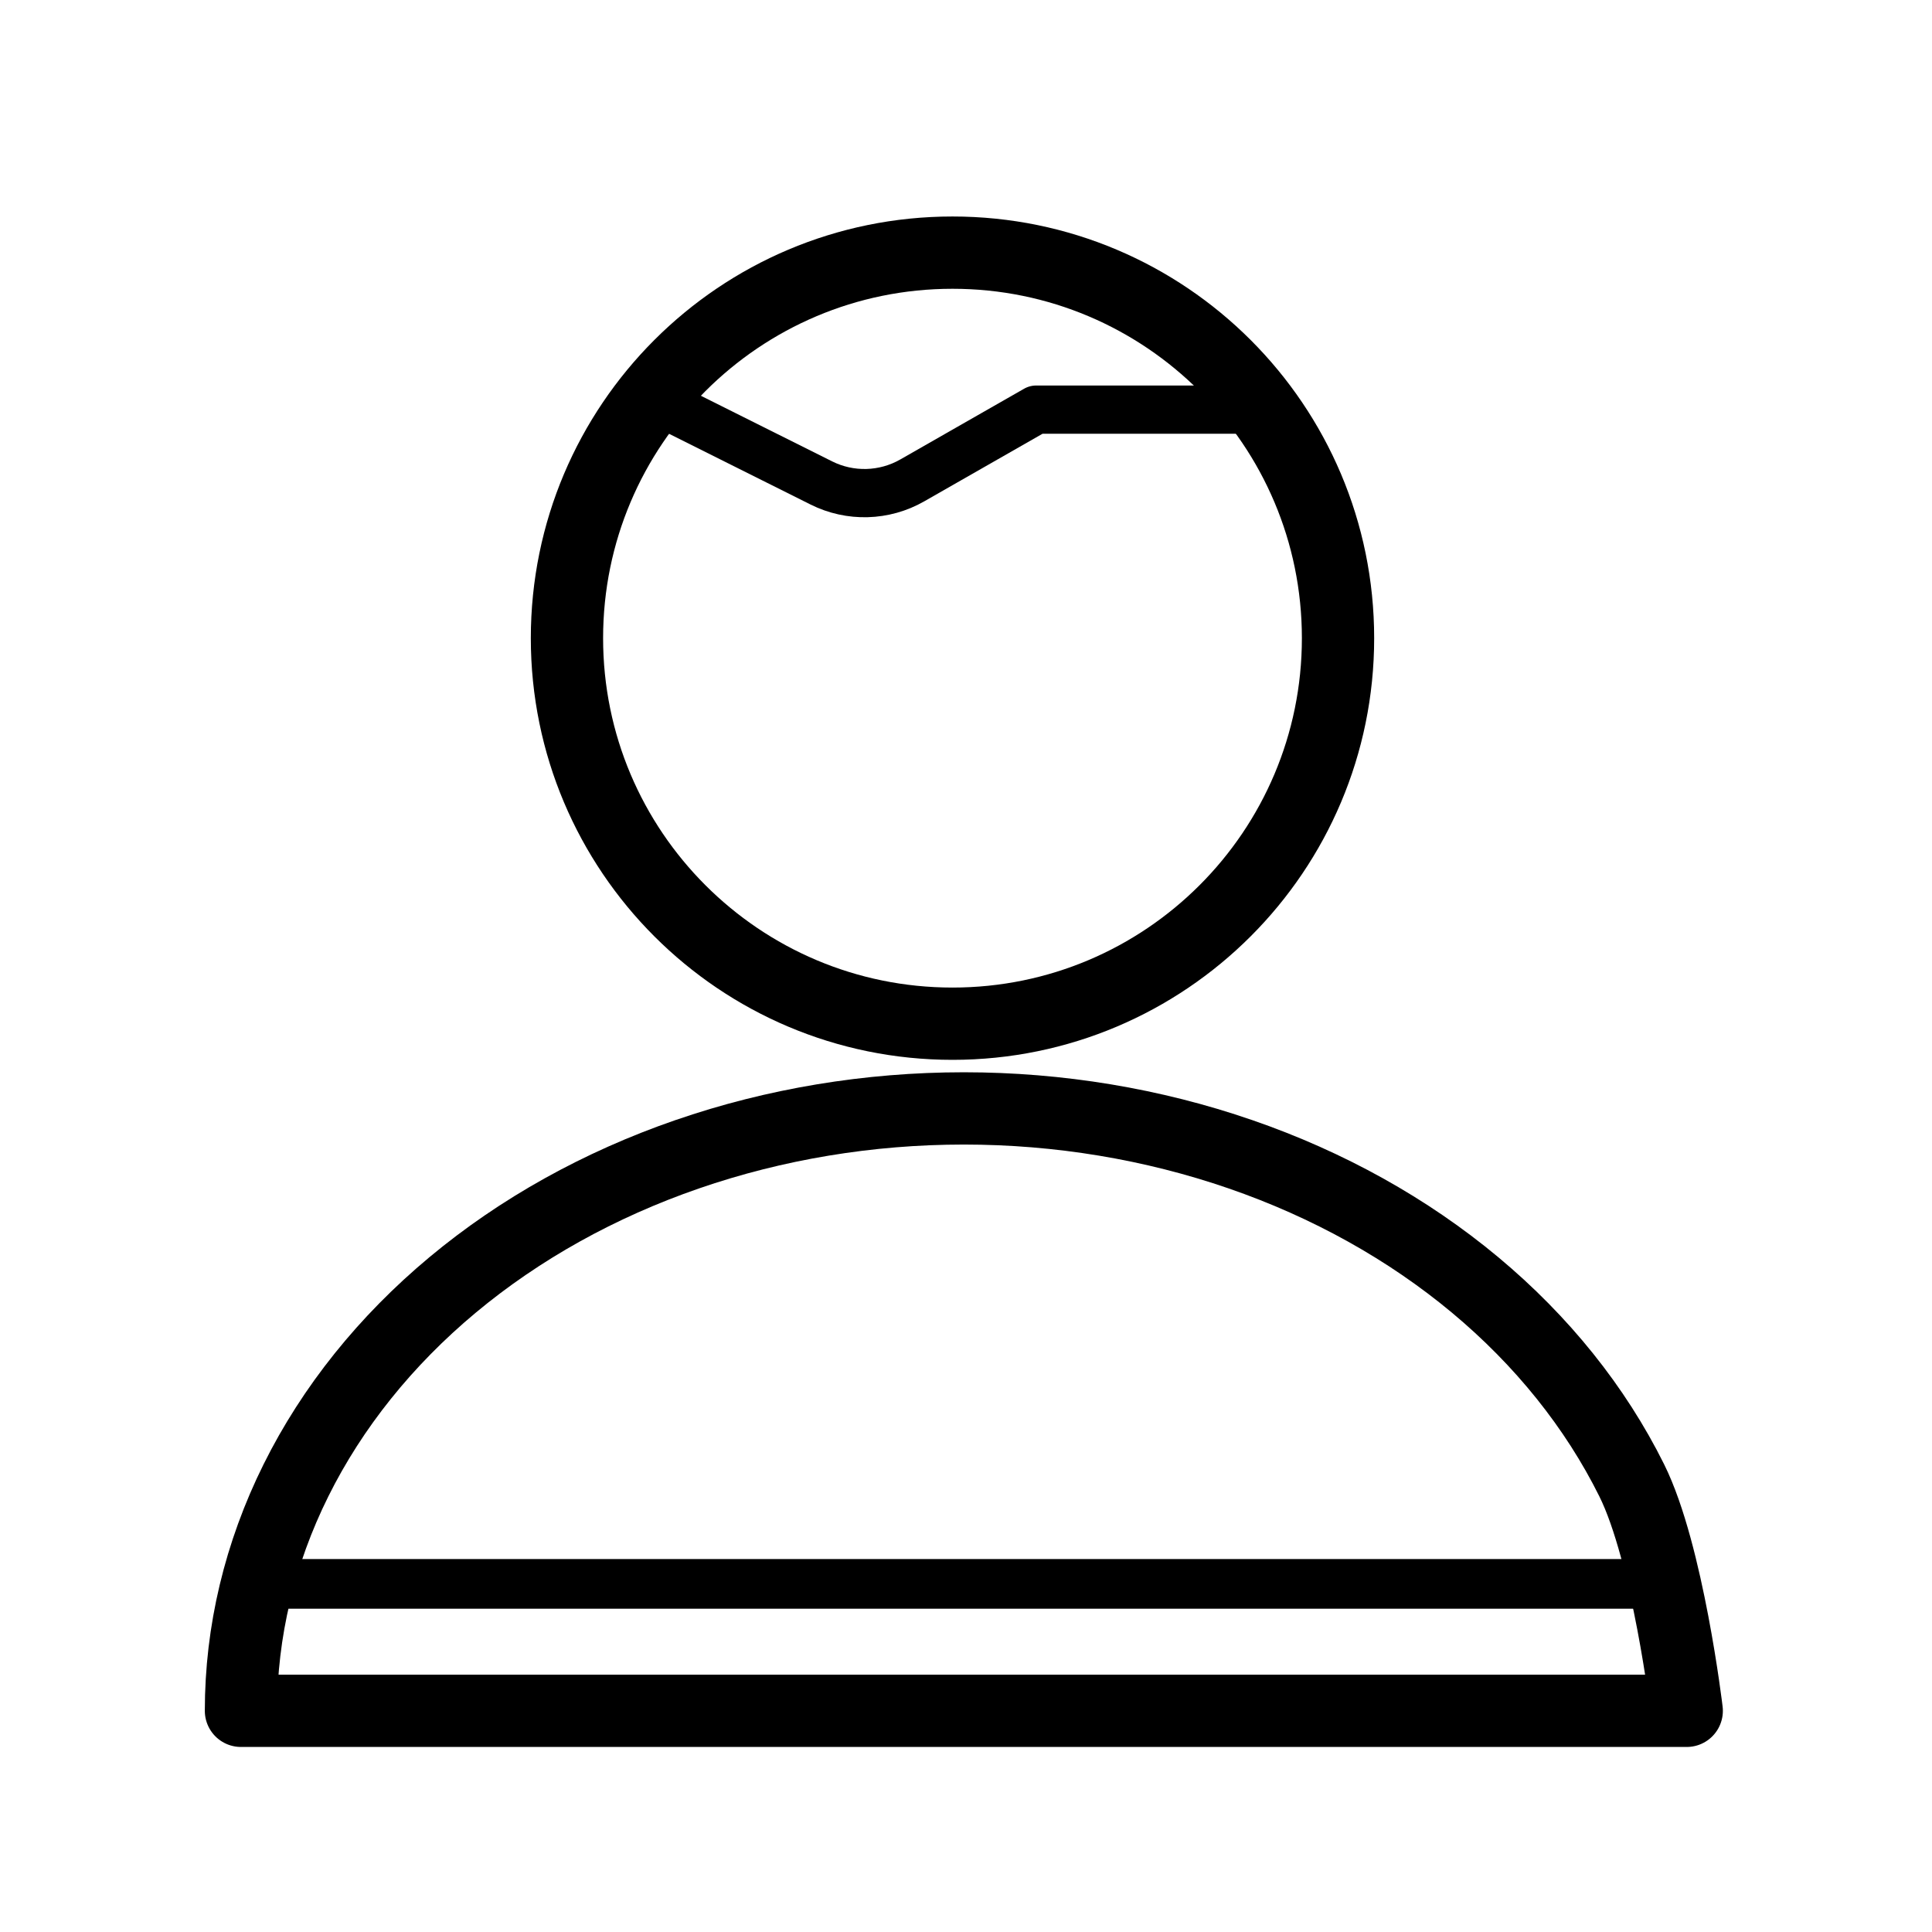 <?xml version="1.0" encoding="UTF-8" standalone="no"?><!DOCTYPE svg PUBLIC "-//W3C//DTD SVG 1.1//EN" "http://www.w3.org/Graphics/SVG/1.1/DTD/svg11.dtd"><svg width="100%" height="100%" viewBox="0 0 2900 2900" version="1.1" xmlns="http://www.w3.org/2000/svg" xmlns:xlink="http://www.w3.org/1999/xlink" xml:space="preserve" xmlns:serif="http://www.serif.com/" style="fill-rule:evenodd;clip-rule:evenodd;stroke-linecap:round;stroke-linejoin:round;"><g><path d="M2531.83,2568c0,0 -28.058,-236.337 -82.588,-346.041c-54.533,-109.705 -134.462,-209.375 -235.208,-293.35c-100.767,-83.959 -220.383,-150.575 -352.033,-196.009c-131.65,-45.45 -272.742,-68.837 -415.242,-68.837c-142.483,-0 -283.596,23.387 -415.242,68.837c-131.633,45.434 -251.25,112.05 -352.016,196.009c-100.746,83.975 -180.675,183.645 -235.209,293.35c-54.529,109.704 -82.604,227.291 -82.604,346.041l2170.14,0Z" style="fill:none;fill-rule:nonzero;stroke:#000;stroke-width:108.5px;"/><path d="M2008.42,957.917c-0,319.6 -259.079,578.7 -578.7,578.7c-319.617,-0 -578.696,-259.1 -578.696,-578.7c0,-319.617 259.079,-578.7 578.696,-578.7c319.621,0.004 578.7,259.083 578.7,578.7Z" style="fill:none;fill-rule:nonzero;stroke:#000;stroke-width:108.5px;stroke-linecap:butt;stroke-linejoin:miter;"/><path d="M1012.73,614.879l220.104,110.034c43.267,21.649 94.479,20.225 136.475,-3.784l185.959,-106.25l325.52,0" style="fill:none;fill-rule:nonzero;stroke:#000;stroke-width:72.42px;stroke-linecap:butt;stroke-linejoin:miter;"/><path d="M408.235,2377.45l2070.85,0" style="fill:none;fill-rule:nonzero;stroke:#000;stroke-width:74.49px;stroke-linecap:butt;stroke-linejoin:miter;"/></g></svg>